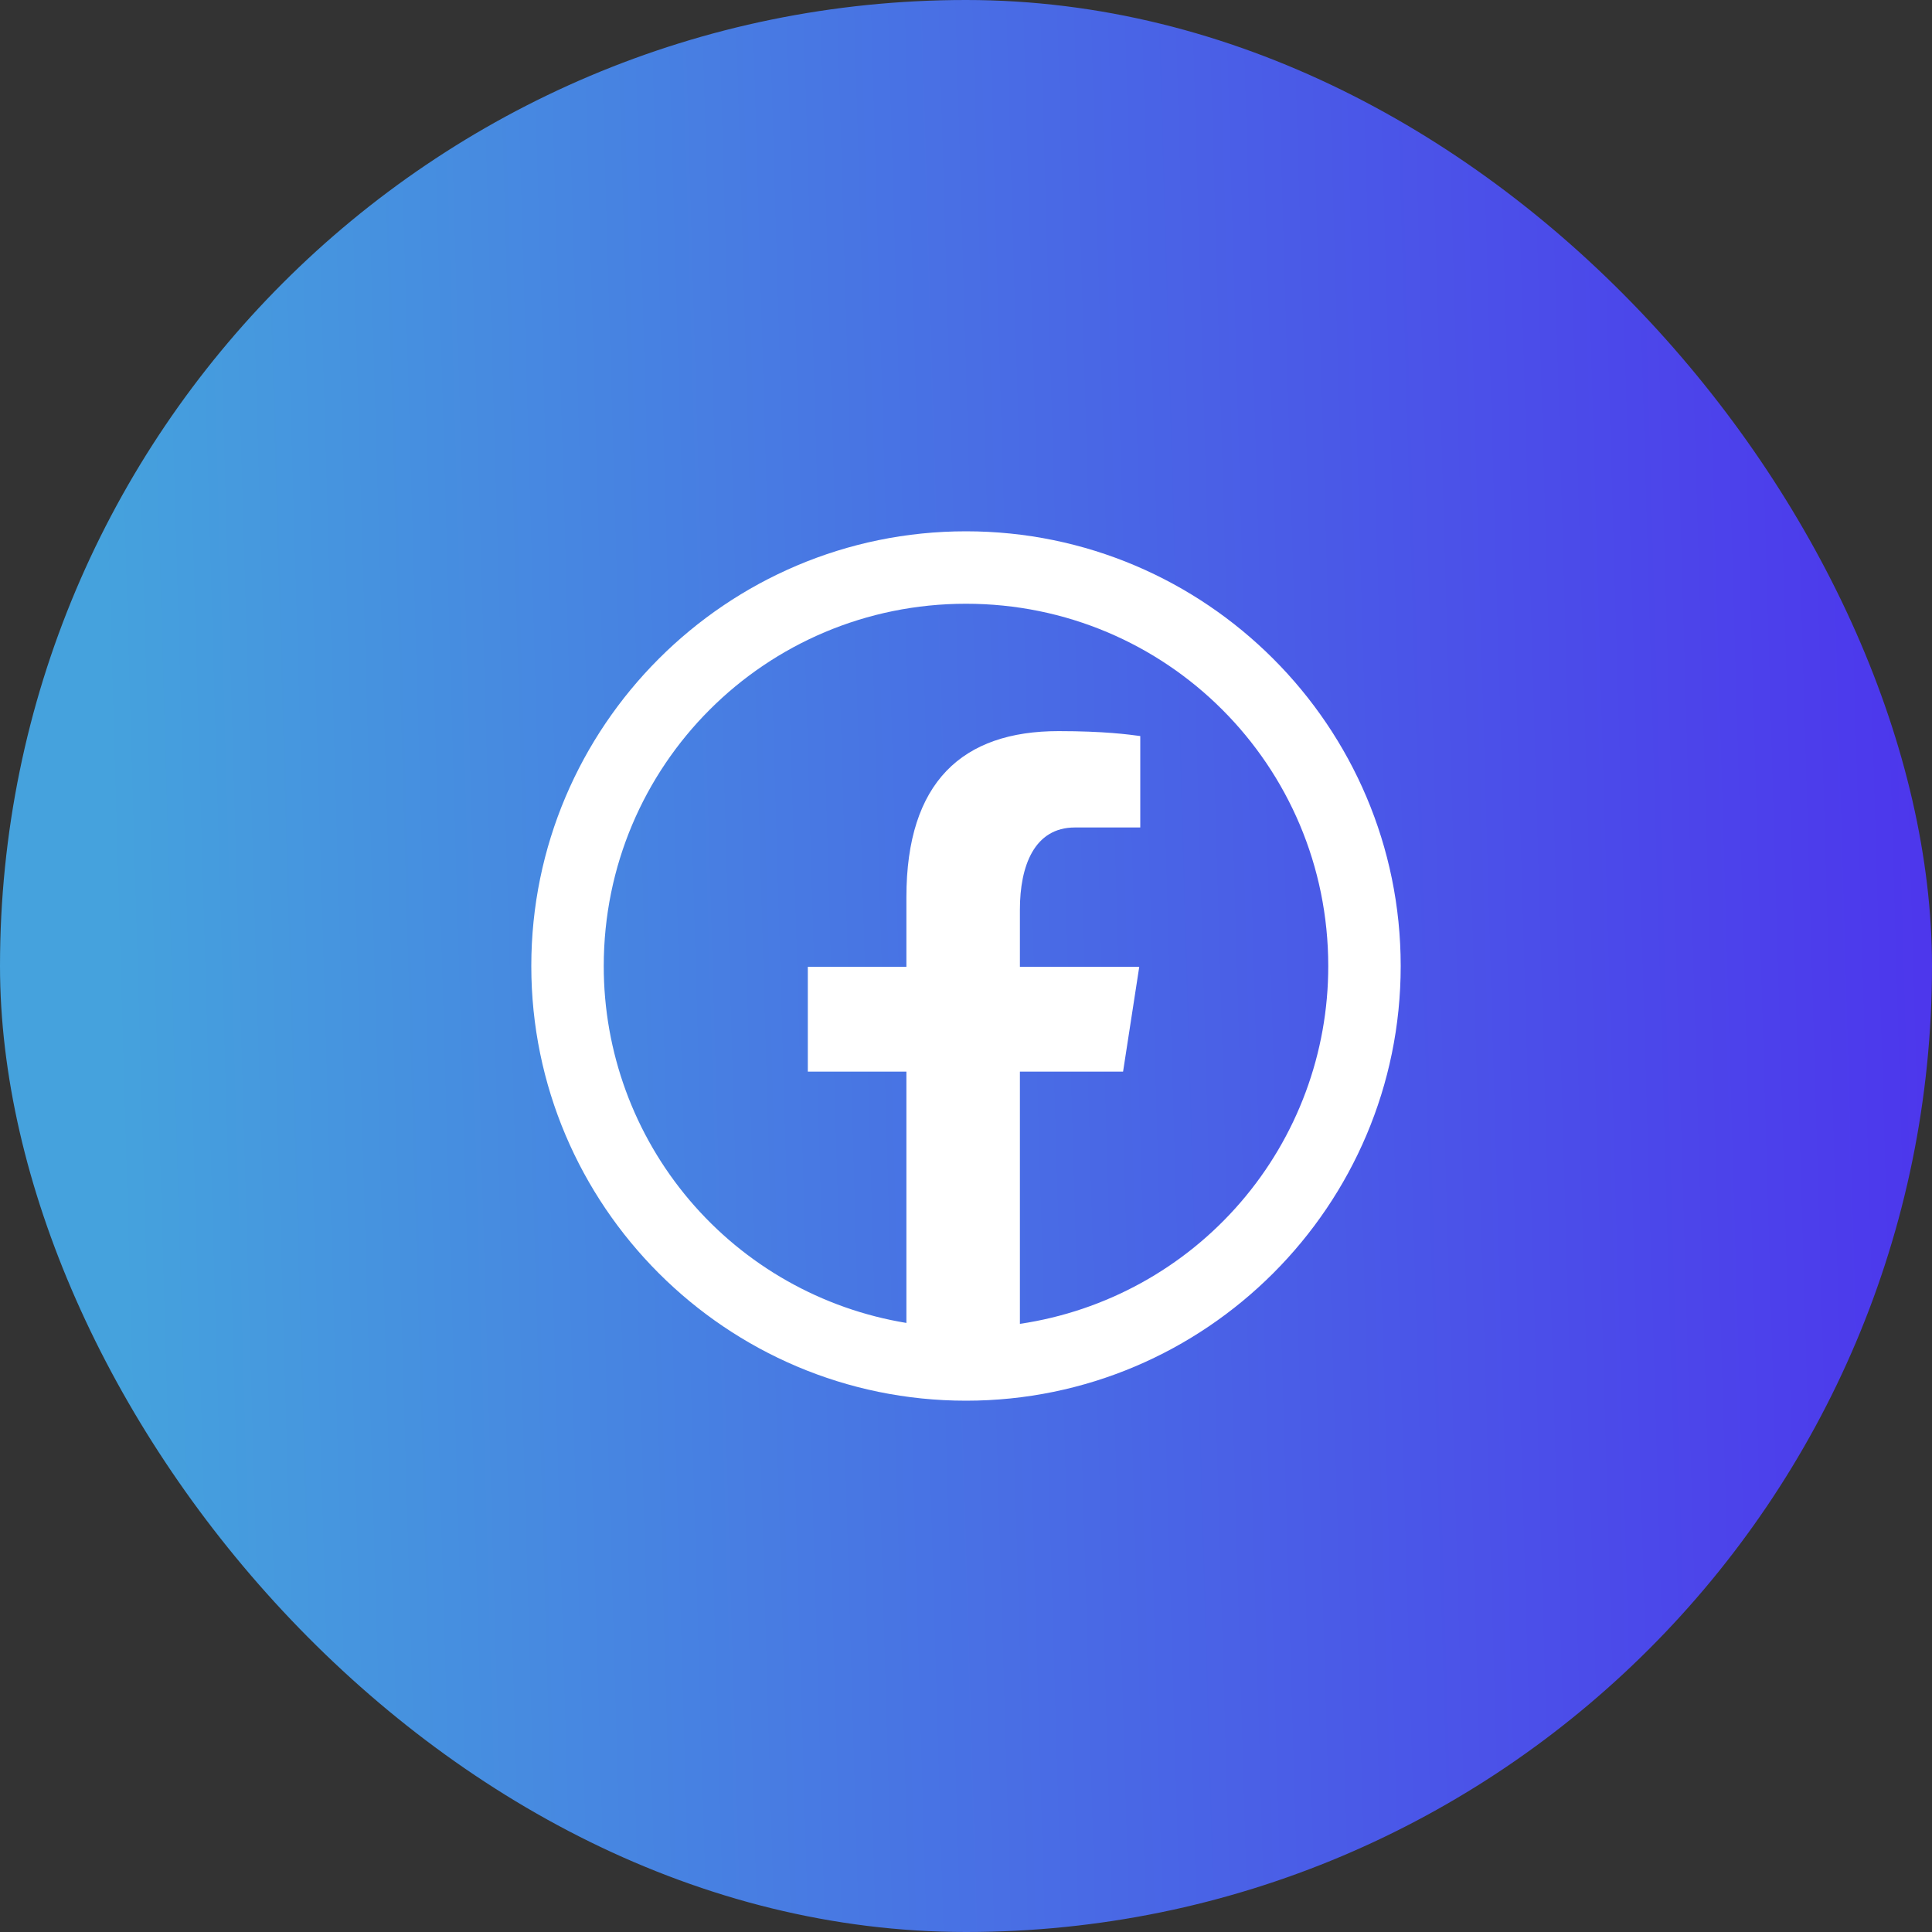 <svg width="40" height="40" viewBox="0 0 40 40" fill="none" xmlns="http://www.w3.org/2000/svg">
<rect x="0" y="0" width="40" height="40" fill="#333333" stroke="none"/>
<rect width="40" height="40" rx="20" fill="url(#paint0_linear_1128_4039)"/>
<path d="M20 11C15.038 11 11 15.038 11 20C11 24.962 15.038 29 20 29C24.962 29 29 24.962 29 20C29 15.038 24.962 11 20 11ZM20 12.5C24.151 12.5 27.5 15.849 27.5 20C27.502 21.796 26.858 23.532 25.686 24.892C24.514 26.252 22.892 27.146 21.116 27.409V22.187H23.252L23.587 20.017H21.116V18.832C21.116 17.932 21.412 17.132 22.255 17.132H23.608V15.239C23.37 15.207 22.867 15.137 21.916 15.137C19.93 15.137 18.766 16.186 18.766 18.575V20.017H16.725V22.187H18.766V27.39C17.015 27.102 15.423 26.201 14.275 24.847C13.127 23.493 12.498 21.775 12.5 20C12.5 15.849 15.849 12.5 20 12.5Z" fill="white"/>
<defs>
<linearGradient id="paint0_linear_1128_4039" x1="41.458" y1="4.839" x2="1.913" y2="5.981" gradientUnits="userSpaceOnUse">
<stop stop-color="#4D31ED"/>
<stop offset="1" stop-color="#45A2DD"/>
</linearGradient>
</defs>
</svg>
